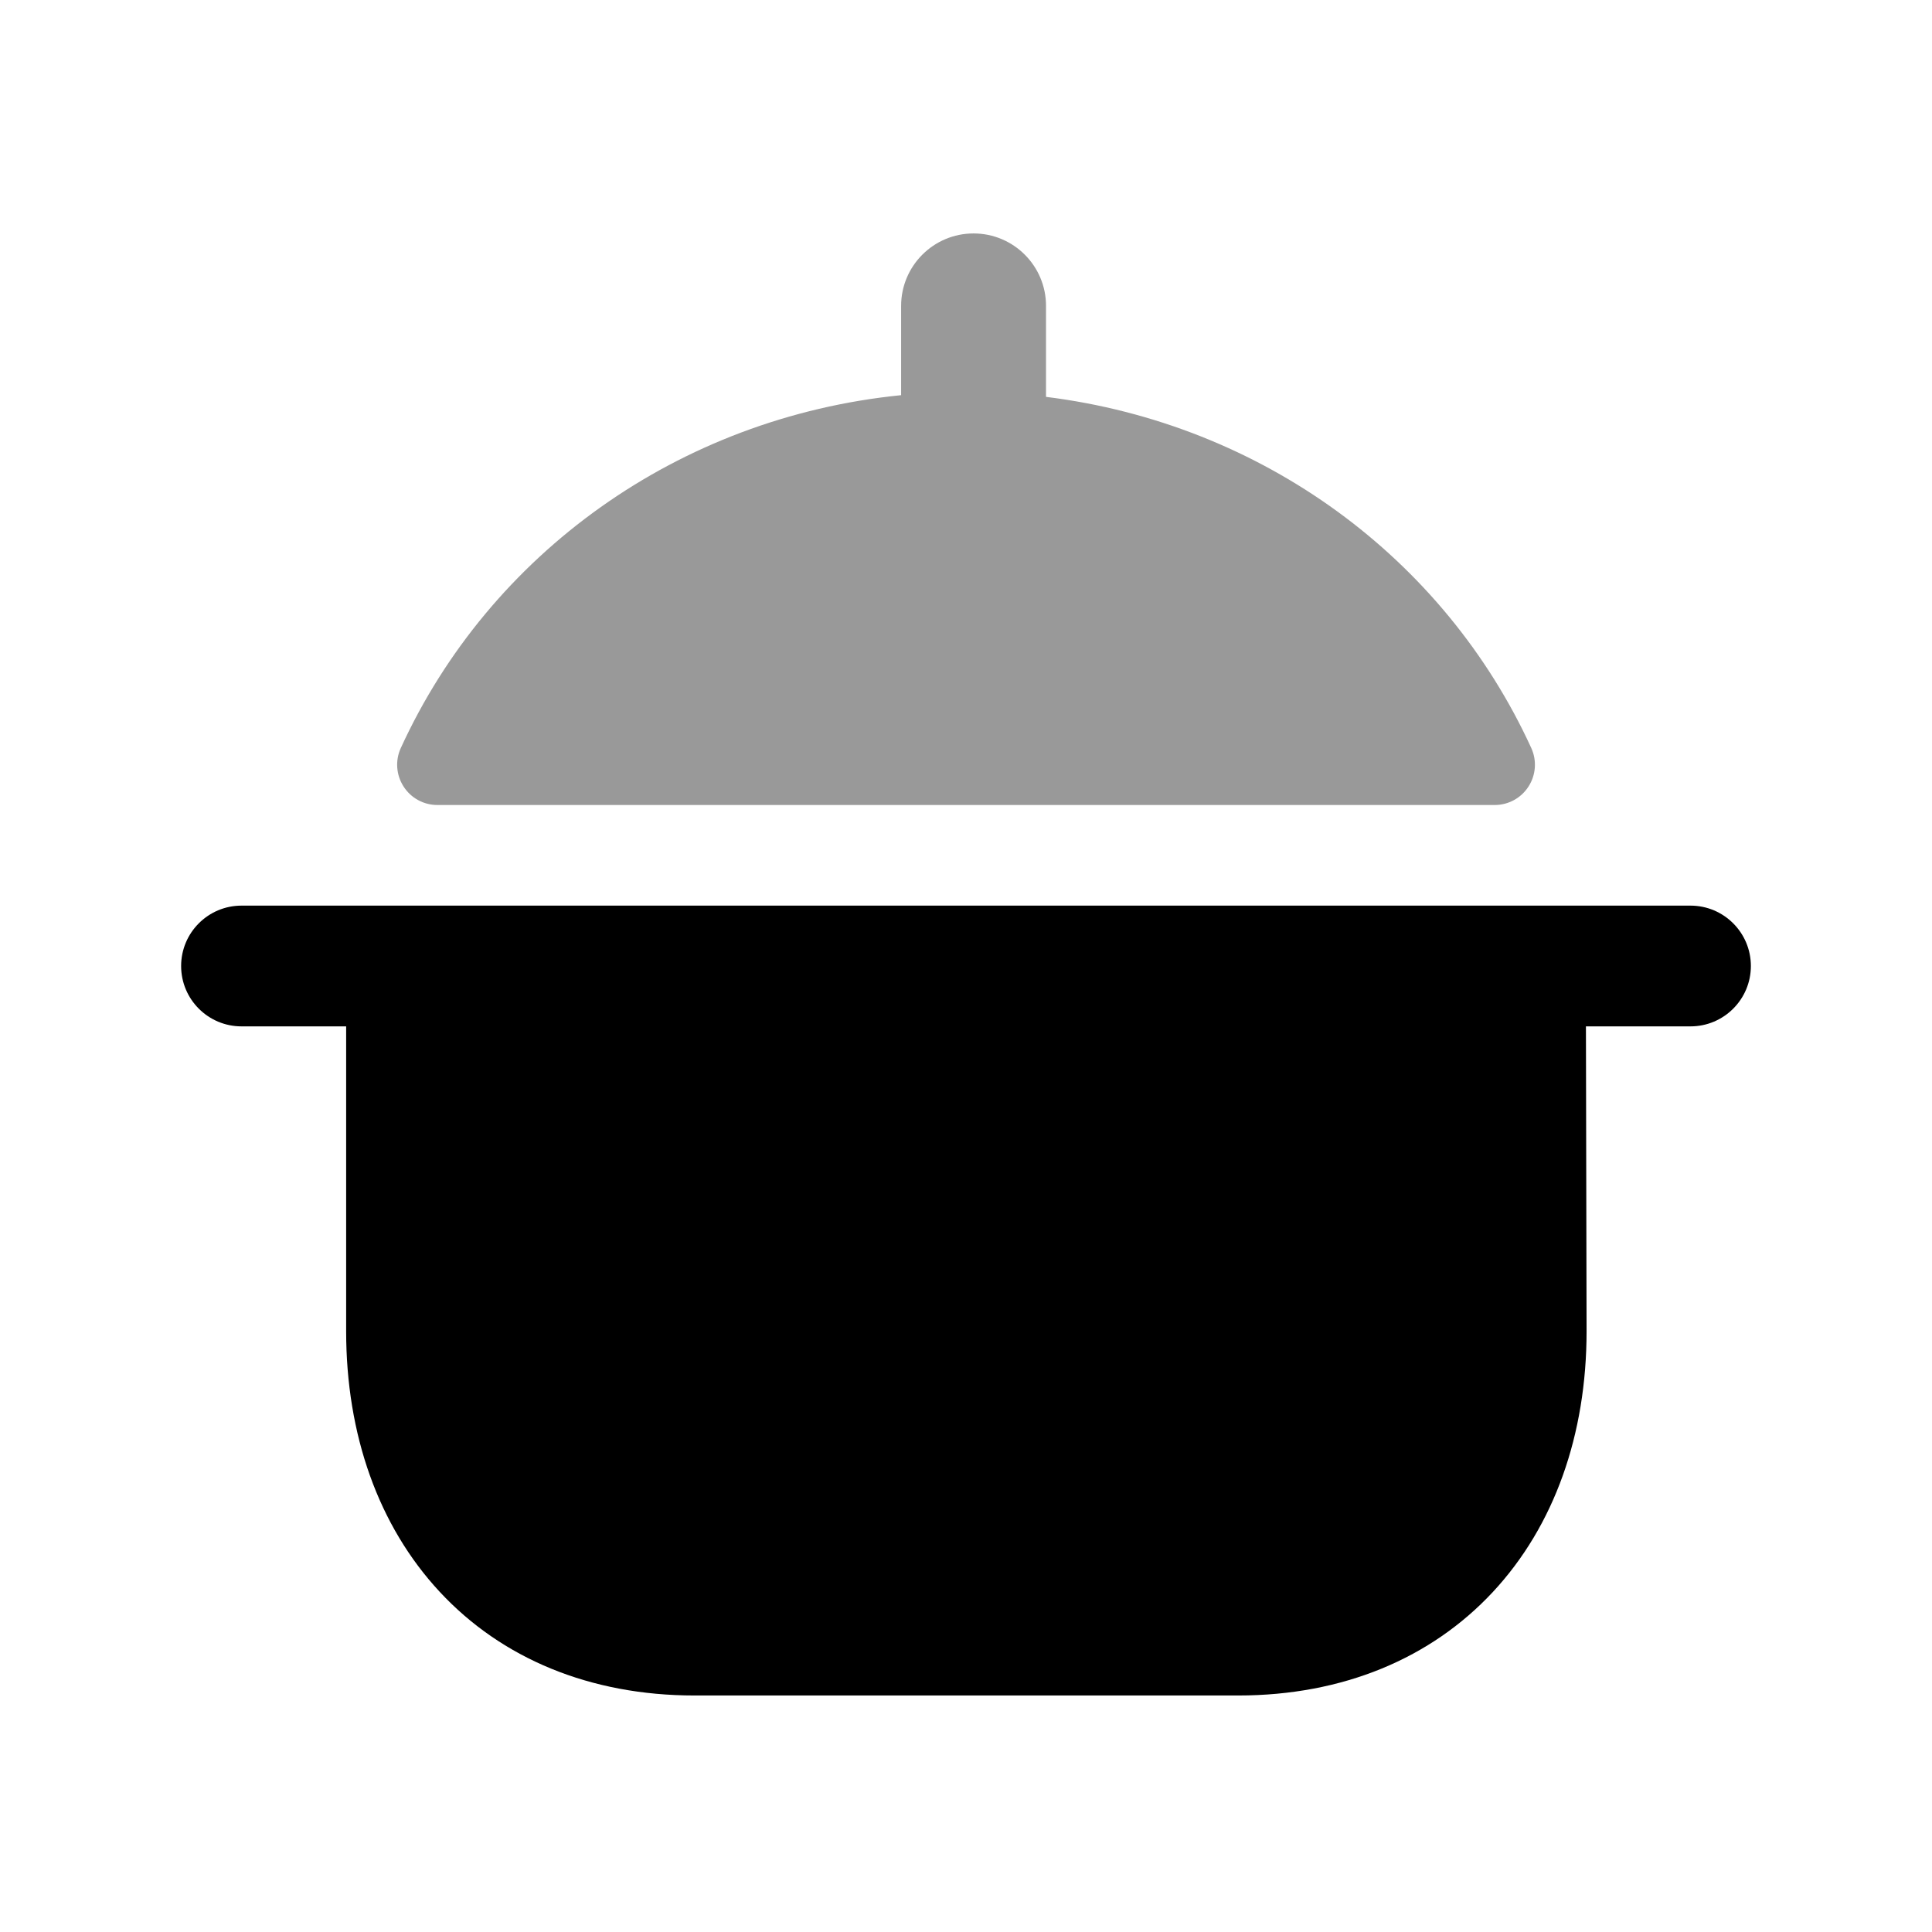 <svg width="24" height="24" viewBox="0 0 24 24" fill="none" xmlns="http://www.w3.org/2000/svg">
<path d="M4.3 12.75H3C2.586 12.75 2.25 12.414 2.25 12C2.25 11.586 2.586 11.25 3 11.25H21C21.414 11.25 21.75 11.586 21.75 12C21.75 12.414 21.414 12.75 21 12.75H19.701L19.709 16.538C19.709 17.82 19.309 18.955 18.546 19.775C17.779 20.599 16.684 21.062 15.381 21.062H8.628C7.325 21.062 6.229 20.599 5.463 19.775C4.7 18.955 4.3 17.82 4.3 16.538V12.75Z" fill="black"/>
<path opacity="0.4" d="M12.994 3.8C12.994 3.303 12.591 2.9 12.094 2.9C11.597 2.9 11.194 3.303 11.194 3.8V4.909C8.424 5.187 6.083 6.88 4.979 9.292C4.908 9.447 4.921 9.627 5.013 9.77C5.105 9.914 5.263 10 5.433 10H18.568C18.738 10 18.896 9.914 18.988 9.77C19.08 9.627 19.093 9.447 19.022 9.292C17.943 6.935 15.682 5.264 12.994 4.93V3.8Z" fill="black"/>
</svg>